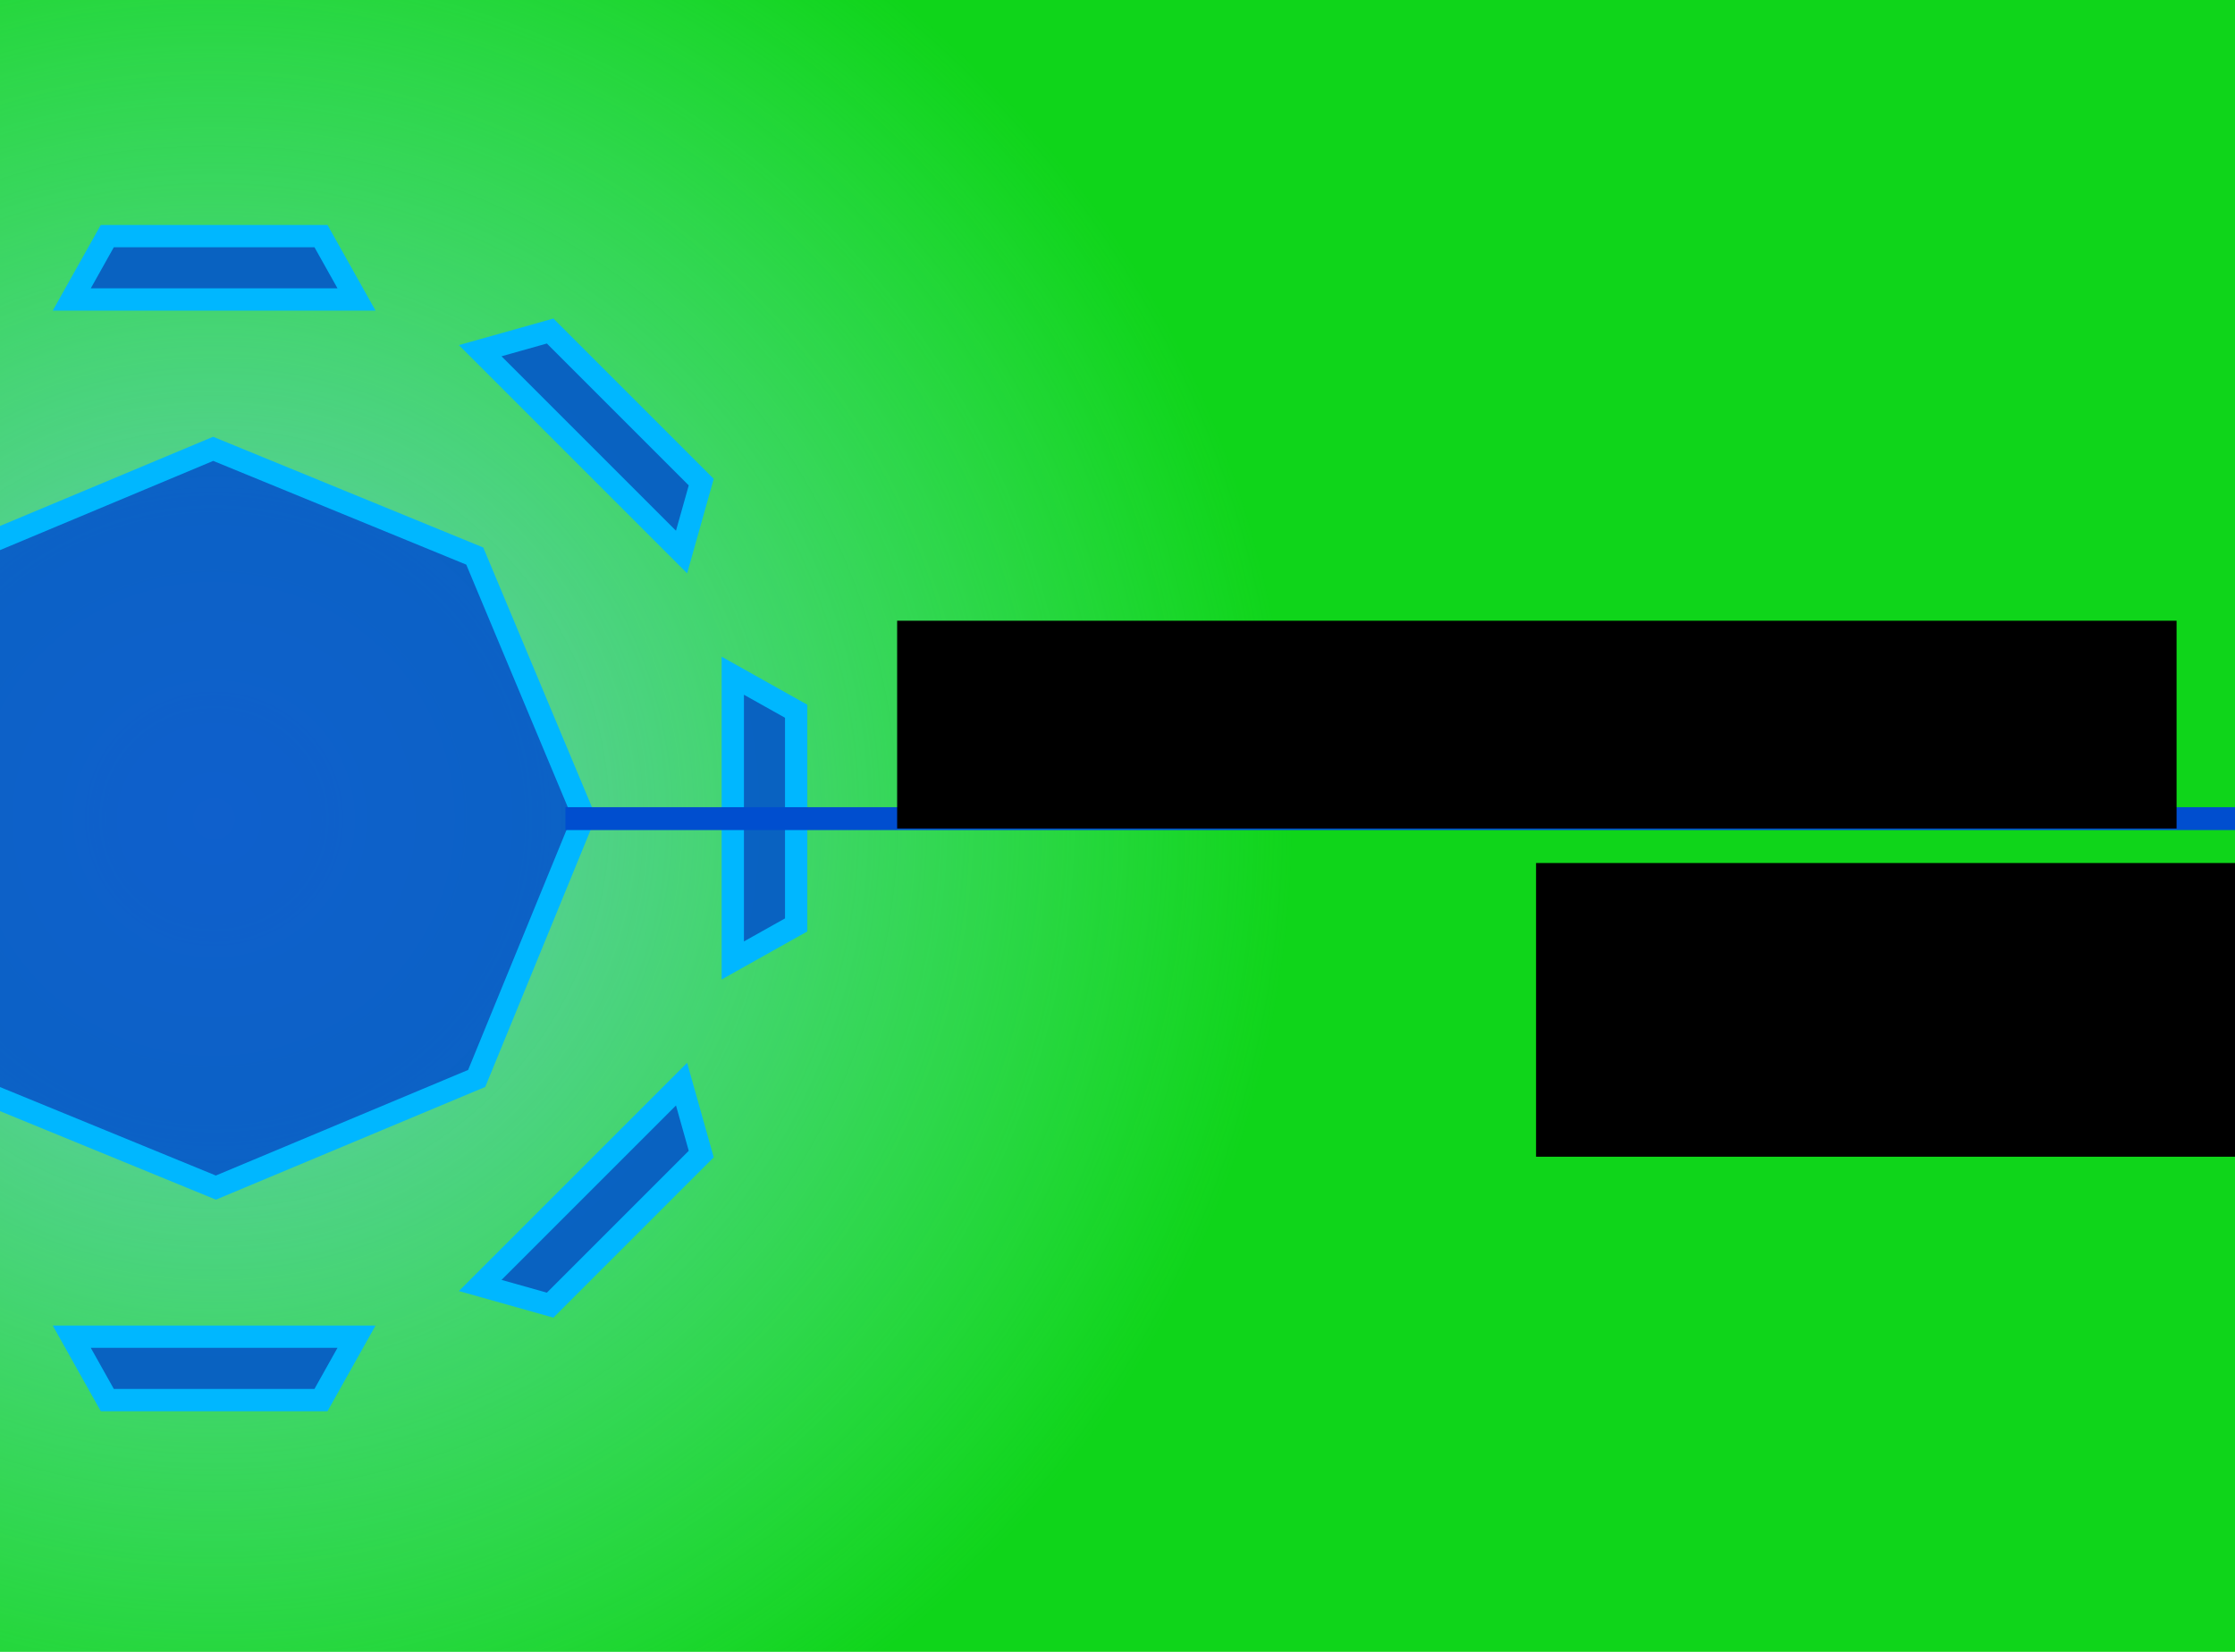 <?xml version="1.0" encoding="UTF-8" standalone="no"?>
<!-- Created with Inkscape (http://www.inkscape.org/) -->

<svg
   xmlns:dc="http://purl.org/dc/elements/1.1/"
   xmlns:cc="http://creativecommons.org/ns#"
   xmlns:rdf="http://www.w3.org/1999/02/22-rdf-syntax-ns#"
   xmlns:svg="http://www.w3.org/2000/svg"
   xmlns="http://www.w3.org/2000/svg"
   xmlns:xlink="http://www.w3.org/1999/xlink"
   xmlns:sodipodi="http://sodipodi.sourceforge.net/DTD/sodipodi-0.dtd"
   xmlns:inkscape="http://www.inkscape.org/namespaces/inkscape"
   width="920"
   height="680"
   id="svg2"
   version="1.1"
   inkscape:version="0.48.4 r9939"
   sodipodi:docname="iie-promo-920-680.svg"
   inkscape:export-filename="C:\Users\Ian\Desktop\Promos\iie-promo-920-680.png"
   inkscape:export-xdpi="90"
   inkscape:export-ydpi="90">
  <defs
     id="defs4">
    <linearGradient
       id="linearGradient4595">
      <stop
         style="stop-color:#68c4bb;stop-opacity:1;"
         offset="0"
         id="stop4597" />
      <stop
         style="stop-color:#83e7cb;stop-opacity:0;"
         offset="1"
         id="stop4599" />
    </linearGradient>
    <linearGradient
       inkscape:collect="always"
       id="linearGradient3911">
      <stop
         style="stop-color:#004ecf;stop-opacity:1;"
         offset="0"
         id="stop3913" />
      <stop
         style="stop-color:#004ecf;stop-opacity:0;"
         offset="1"
         id="stop3915" />
    </linearGradient>
    <linearGradient
       id="linearGradient4587">
      <stop
         style="stop-color:#009cc0;stop-opacity:1;"
         offset="0"
         id="stop4589" />
      <stop
         style="stop-color:#00b8b6;stop-opacity:0;"
         offset="1"
         id="stop4591" />
    </linearGradient>
    <linearGradient
       id="linearGradient4418">
      <stop
         style="stop-color:#0f151a;stop-opacity:1;"
         offset="0"
         id="stop4420" />
      <stop
         style="stop-color:#0f151a;stop-opacity:0;"
         offset="1"
         id="stop4422" />
    </linearGradient>
    <linearGradient
       inkscape:collect="always"
       xlink:href="#linearGradient4418-7"
       id="linearGradient4424-1"
       x1="213.551"
       y1="1008.056"
       x2="213.551"
       y2="714.505"
       gradientUnits="userSpaceOnUse" />
    <linearGradient
       inkscape:collect="always"
       id="linearGradient4418-7">
      <stop
         style="stop-color:#0f151a;stop-opacity:1;"
         offset="0"
         id="stop4420-4" />
      <stop
         style="stop-color:#0f151a;stop-opacity:0;"
         offset="1"
         id="stop4422-0" />
    </linearGradient>
    <radialGradient
       inkscape:collect="always"
       xlink:href="#linearGradient3911"
       id="radialGradient3917"
       cx="350"
       cy="702.362"
       fx="350"
       fy="702.362"
       r="302.557"
       gradientTransform="translate(0,1.857134e-5)"
       gradientUnits="userSpaceOnUse" />
    <radialGradient
       inkscape:collect="always"
       xlink:href="#linearGradient4595"
       id="radialGradient4601"
       cx="-452.548"
       cy="103.708"
       fx="-452.548"
       fy="103.708"
       r="233.345"
       gradientTransform="matrix(1,0,0,0.985,0,1.571)"
       gradientUnits="userSpaceOnUse" />
  </defs>
  <sodipodi:namedview
     id="base"
     pagecolor="#ffffff"
     bordercolor="#666666"
     borderopacity="1.0"
     inkscape:pageopacity="0.0"
     inkscape:pageshadow="2"
     inkscape:zoom="0.70710678"
     inkscape:cx="76.958387"
     inkscape:cy="449.4407"
     inkscape:document-units="px"
     inkscape:current-layer="layer3"
     showgrid="false"
     inkscape:window-width="1920"
     inkscape:window-height="1003"
     inkscape:window-x="-9"
     inkscape:window-y="-9"
     inkscape:window-maximized="1"
     fit-margin-right="0">
    <sodipodi:guide
       position="0,0"
       orientation="0,440"
       id="guide3005" />
    <sodipodi:guide
       position="440,0"
       orientation="-280,0"
       id="guide3007" />
    <sodipodi:guide
       position="440,280"
       orientation="0,-440"
       id="guide3009" />
    <sodipodi:guide
       position="0,280"
       orientation="280,0"
       id="guide3011" />
  </sodipodi:namedview>
  <g
     inkscape:label="BaseColor"
     inkscape:groupmode="layer"
     id="layer1"
     transform="translate(0,-372.362)"
     style="display:inline"
     sodipodi:insensitive="true">
    <rect
       style="fill:#0fd51a;fill-opacity:1;stroke:none"
       id="rect2995-9"
       width="920"
       height="680"
       x="0"
       y="372.362" />
  </g>
  <g
     inkscape:groupmode="layer"
     id="layer2"
     inkscape:label="Gradient"
     style="display:inline"
     transform="translate(0,400)"
     sodipodi:insensitive="true">
    <rect
       style="fill:#0f151a;fill-opacity:0;fill-rule:nonzero;stroke:none;display:inline"
       id="rect2995"
       width="920"
       height="680"
       x="0"
       y="-400" />
    <path
       sodipodi:type="arc"
       style="fill:url(#radialGradient4601);fill-opacity:1;fill-rule:nonzero;stroke:none"
       id="path4593"
       sodipodi:cx="-452.54834"
       sodipodi:cy="103.70798"
       sodipodi:rx="233.34523"
       sodipodi:ry="229.80971"
       d="m -219.203,103.708 a 233.345,229.81 0 1 1 -466.69,0 233.345,229.81 0 1 1 466.69,0 z"
       transform="matrix(1.905,0,0,1.905,950.192,-260.525)" />
  </g>
  <g
     inkscape:groupmode="layer"
     id="layer4"
     inkscape:label="Portal"
     transform="translate(0,400)"
     sodipodi:insensitive="true">
    <g
       id="g5876"
       style="fill:#0050cf;fill-opacity:0.859;stroke:#00b7ff;stroke-width:11.367;stroke-linejoin:miter;stroke-miterlimit:4;stroke-opacity:1;stroke-dasharray:none;display:inline"
       transform="matrix(0.807,0,0,0.807,-194.301,-630.033)"
       clip-path="none">
      <path
         transform="matrix(1.083,-2.614,2.614,1.083,-584.081,739.755)"
         d="m 164.286,361.429 -50.968,0.191 -36.175,-35.905 -0.191,-50.968 35.905,-36.175 50.968,-0.191 36.175,35.905 0.191,50.968 z"
         inkscape:randomized="0"
         inkscape:rounded="0"
         inkscape:flatsided="true"
         sodipodi:arg2="1.5670541"
         sodipodi:arg1="1.174355"
         sodipodi:r2="61.524368"
         sodipodi:r1="66.593498"
         sodipodi:cy="300"
         sodipodi:cx="138.57143"
         sodipodi:sides="8"
         id="path4486-9-3-8"
         style="fill:#0050cf;fill-opacity:0.859;stroke:#00b7ff;stroke-width:4.018;stroke-linecap:round;stroke-linejoin:miter;stroke-miterlimit:4;stroke-opacity:1;stroke-dasharray:none"
         sodipodi:type="star" />
      <path
         sodipodi:nodetypes="ccccc"
         inkscape:connector-curvature="0"
         id="rect5003-4-6-8"
         d="m 277.376,966.912 145.248,0 -18.125,32.325 -108.998,0 z"
         style="fill:#0050cf;fill-opacity:0.859;stroke:#00b7ff;stroke-width:11.367;stroke-linecap:square;stroke-linejoin:miter;stroke-miterlimit:4;stroke-opacity:1;stroke-dasharray:none" />
      <path
         sodipodi:nodetypes="ccccc"
         inkscape:connector-curvature="0"
         id="rect5003-4-6-8-6"
         d="m 422.624,437.813 -145.248,0 18.125,-32.325 108.998,0 z"
         style="fill:#0050cf;fill-opacity:0.859;stroke:#00b7ff;stroke-width:11.367;stroke-linecap:square;stroke-linejoin:miter;stroke-miterlimit:4;stroke-opacity:1;stroke-dasharray:none" />
      <path
         sodipodi:nodetypes="ccccc"
         inkscape:connector-curvature="0"
         id="rect5003-4-6-8-62"
         d="m 485.712,940.78 102.706,-102.706 10.04,35.673 -77.073,77.073 z"
         style="fill:#0050cf;fill-opacity:0.859;stroke:#00b7ff;stroke-width:11.367;stroke-linecap:square;stroke-linejoin:miter;stroke-miterlimit:4;stroke-opacity:1;stroke-dasharray:none" />
      <path
         sodipodi:nodetypes="ccccc"
         inkscape:connector-curvature="0"
         id="rect5003-4-6-8-6-7"
         d="M 214.288,463.944 111.582,566.65 101.542,530.977 178.615,453.904 z"
         style="fill:#0050cf;fill-opacity:0.859;stroke:#00b7ff;stroke-width:11.367;stroke-linecap:square;stroke-linejoin:miter;stroke-miterlimit:4;stroke-opacity:1;stroke-dasharray:none" />
      <path
         sodipodi:nodetypes="ccccc"
         inkscape:connector-curvature="0"
         id="rect5003-4-6-8-7"
         d="m 614.55,774.986 0,-145.248 32.325,18.125 0,108.998 z"
         style="fill:#0050cf;fill-opacity:0.859;stroke:#00b7ff;stroke-width:11.367;stroke-linecap:square;stroke-linejoin:miter;stroke-miterlimit:4;stroke-opacity:1;stroke-dasharray:none" />
      <path
         sodipodi:nodetypes="ccccc"
         inkscape:connector-curvature="0"
         id="rect5003-4-6-8-6-8"
         d="m 85.45,629.738 0,145.248 -32.325,-18.125 0,-108.998 z"
         style="fill:#0050cf;fill-opacity:0.859;stroke:#00b7ff;stroke-width:11.367;stroke-linecap:square;stroke-linejoin:miter;stroke-miterlimit:4;stroke-opacity:1;stroke-dasharray:none" />
      <path
         sodipodi:nodetypes="ccccc"
         inkscape:connector-curvature="0"
         id="rect5003-4-6-8-62-2"
         d="M 588.418,566.65 485.712,463.944 521.385,453.904 598.458,530.977 z"
         style="fill:#0050cf;fill-opacity:0.859;stroke:#00b7ff;stroke-width:11.367;stroke-linecap:square;stroke-linejoin:miter;stroke-miterlimit:4;stroke-opacity:1;stroke-dasharray:none" />
      <path
         sodipodi:nodetypes="ccccc"
         inkscape:connector-curvature="0"
         id="rect5003-4-6-8-6-7-7"
         d="M 111.582,838.074 214.288,940.78 178.615,950.82 101.542,873.747 z"
         style="fill:#0050cf;fill-opacity:0.859;stroke:#00b7ff;stroke-width:11.367;stroke-linecap:square;stroke-linejoin:miter;stroke-miterlimit:4;stroke-opacity:1;stroke-dasharray:none" />
    </g>
    <rect
       style="fill:#004ecf;fill-opacity:1;stroke:none"
       id="rect4020"
       width="1394.723"
       height="9.425"
       x="232.753"
       y="-67.714" />
  </g>
  <g
     inkscape:groupmode="layer"
     id="layer6"
     inkscape:label="Link"
     sodipodi:insensitive="true" />
  <g
     inkscape:groupmode="layer"
     id="layer3"
     inkscape:label="Text"
     transform="translate(0,400)"
     sodipodi:insensitive="true">
    <flowRoot
       xml:space="preserve"
       id="flowRoot4467"
       style="font-size:14px;font-style:normal;font-weight:normal;line-height:125%;letter-spacing:0px;word-spacing:0px;fill:#000000;fill-opacity:1;stroke:none;font-family:Sans"
       transform="translate(332.06,-676.642)"><flowRegion
         id="flowRegion4469"><rect
           id="rect4471"
           width="519.584"
           height="120.904"
           x="300.23"
           y="631.913"
           style="font-size:14px" /></flowRegion><flowPara
         style="font-size:56px;font-style:normal;font-variant:normal;font-weight:300;font-stretch:normal;font-family:Roboto Lt;-inkscape-font-specification:Roboto Lt Light"
         id="flowPara4639">for Ingress</flowPara></flowRoot>    <flowRoot
       xml:space="preserve"
       id="flowRoot4467-6"
       style="font-size:14px;font-style:normal;font-weight:normal;line-height:125%;letter-spacing:0px;word-spacing:0px;fill:#000000;fill-opacity:1;stroke:none;font-family:Sans"
       transform="translate(474.943,-400.202)"><flowRegion
         id="flowRegion4469-0"><rect
           id="rect4471-3"
           width="526.655"
           height="85.53"
           x="-105.65"
           y="255.732"
           style="font-size:14px"
           ry="0" /></flowRegion><flowPara
         style="font-size:56px;font-style:normal;font-variant:normal;font-weight:300;font-stretch:normal;font-family:Roboto Lt;-inkscape-font-specification:Roboto Lt Light"
         id="flowPara4639-5">Intelligence Enhancer</flowPara></flowRoot>  </g>
</svg>
